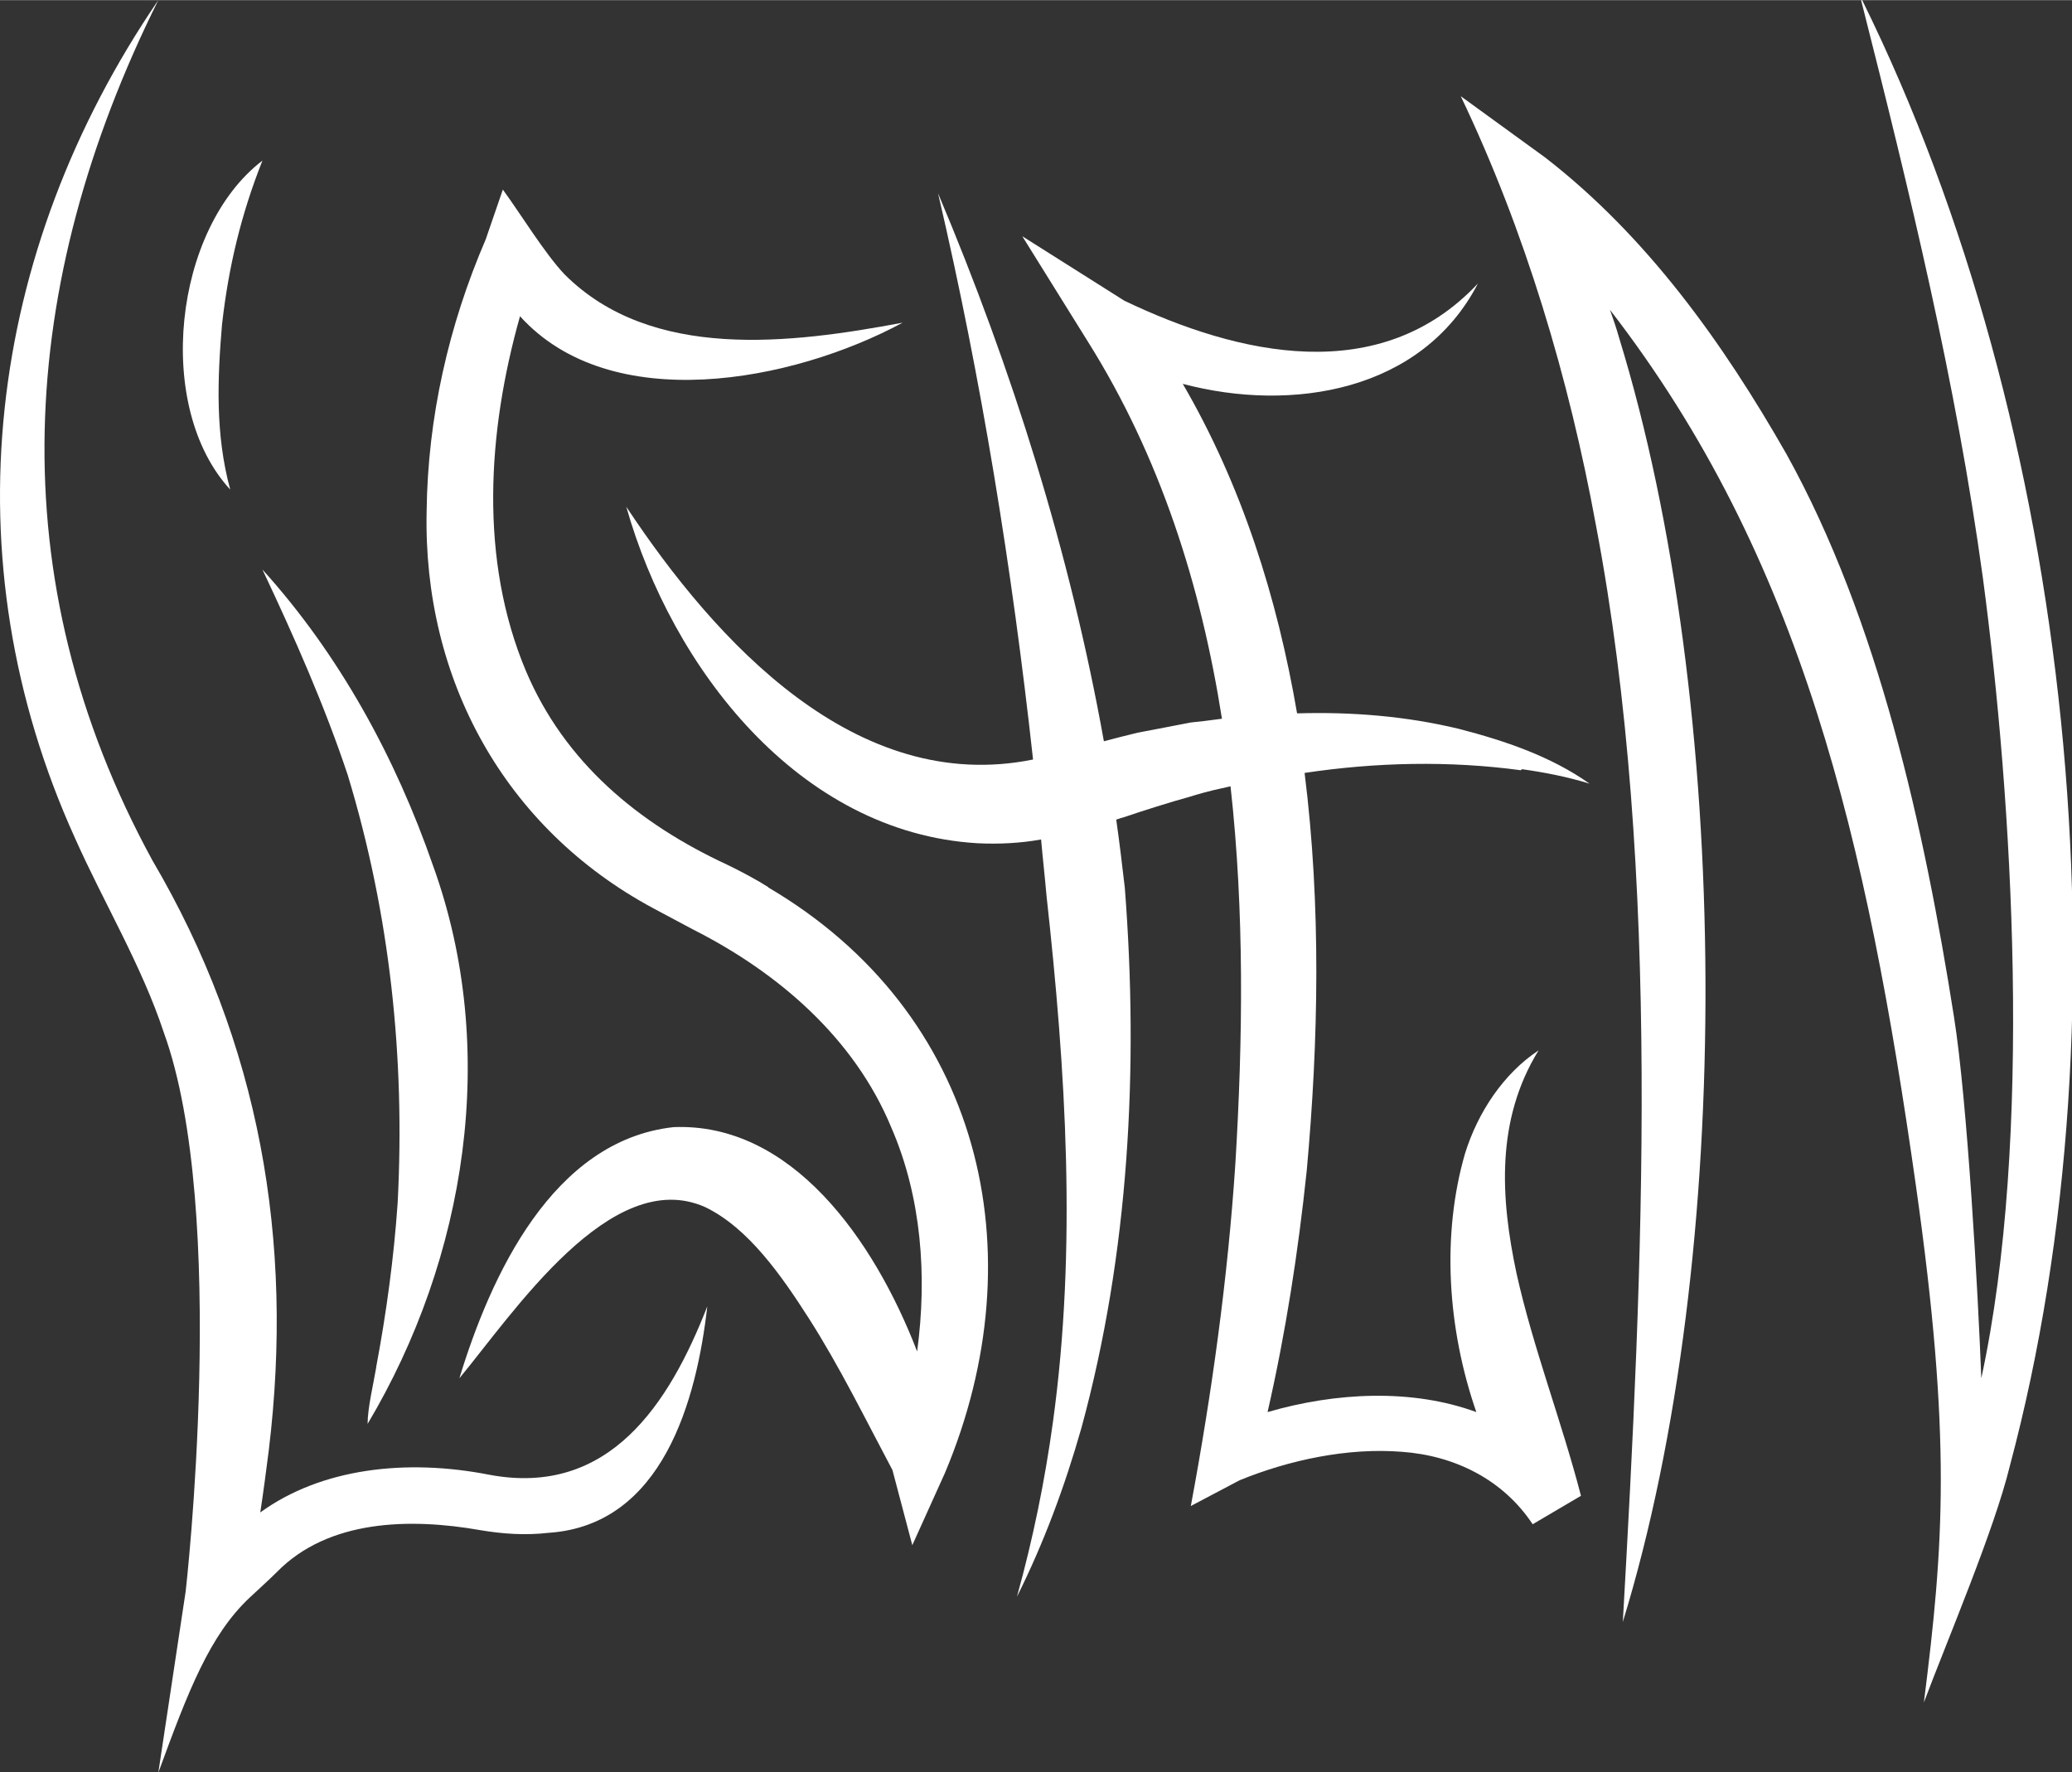 <?xml version="1.0" encoding="UTF-8"?>
<svg id="Layer_10" data-name="Layer 10" xmlns="http://www.w3.org/2000/svg" width="136.2mm" height="116.5mm" viewBox="0 0 386.1 330.2">
  <rect x="0" y="0" width="386.1" height="330.2" fill="#333333" stroke="none"/>
  <defs>
    <style>
      .cls-1 {
        fill: #fff;
        stroke-width: 0px;
      }
    </style>
  </defs>
  <path class="cls-1" d="M41.4,60.2c1.2-10.5,3.5-20.2,7.5-30.3-16.6,12.7-20.2,45.9-6,61.3-2.8-10.3-2.4-20.6-1.5-31.1Z"/>
  <path class="cls-1" d="M70.1,254.8c-.5,3-1.6,7.5-1.6,10.5,18.4-30.9,24.6-69.7,12.2-104-7-20.2-17.5-39.4-31.8-55.2,6,12.7,11.6,25.4,15.9,38.3,7.9,26,10.7,52.8,9.3,79.7-.7,10.2-2.1,20.5-4,30.6Z"/>
  <path class="cls-1" d="M91.3,274.8c-15.7-3.1-31.5-1.2-42.8,7,.6-3.9,1.1-7.8,1.6-11.7,4.7-38.9-1.7-75.8-21.7-109.8C-.3,107.7,3.2,52.9,29.5,0-2.5,46.9-9.7,104,14,156.2c5.3,11.9,12.4,23.7,16.5,36.1,12.2,33.5,4.1,104.2,4.1,104.2l-5.1,33.8c5.6-15.3,9.6-25.7,17.1-32.7h0c1.7-1.6,3.5-3.2,5-4.7,9.6-9.8,24.8-10.1,37.9-7.8,4.1.7,8.4,1,12.7.5,21.3-1.4,27.6-24.7,29.6-42.2-7.1,18.2-18.3,35.5-40.5,31.4Z"/>
  <path class="cls-1" d="M143.2,165.3c-2.2-1.4-5.4-3.1-7.7-4.2-16.6-7.7-30.3-19.1-37.5-36.1-8.7-20.7-7.2-44.5-1.1-66.1,16.9,18.7,50.7,12.3,71.3,1.2-20.8,3.9-46.8,7.2-63-9-3.7-3.9-8.2-11.3-11.5-15.8,0,0-3.2,9.3-3.2,9.3-6.9,16-10.8,33.2-11,50.6-.7,31.3,14.5,59.1,42.2,74,0,0,7.5,4,7.5,4,15.8,8,30,20.2,36.9,36.9,5.6,12.9,6.7,27.6,4.8,41.7-8.1-21-23.5-42.7-45.4-41.8-22.6,2.5-34.1,27.8-39.9,46.8,10.1-12.2,28.3-39.7,45.8-31.9,8.1,3.9,14.3,12.9,19.3,20.7,5.7,8.9,10.6,18.9,15.6,28.3,0,0,3.7,14,3.7,14,0,0,6.1-13.5,6.1-13.5,17.3-41.2,6.7-85.8-33-109.1Z"/>
  <path class="cls-1" d="M346.8,0c9.1,35.9,17.7,71.2,22.7,107.7,5.5,41.3,9.4,104.2-.3,149.1-.6-15.9-2.6-51.7-5.1-67.4-5.5-34.9-14-73.8-31.2-104.8-11.8-20.7-26-40.6-45-55.3,0,0-15.7-11.4-15.7-11.4,12,25.1,20.2,52.7,25.2,80,12.3,64.7,8.7,138.9,5,204.3,21-68.4,20.3-171-.7-239.3-.5-1.8-1.1-3.5-1.7-5.2,35.8,46.3,47.9,99.1,57,163.1,6.7,47.3,5.2,67,1.5,96.4,4.4-11.7,13.1-32.1,16-44,22.9-85.7,11.7-193.8-27.5-273.2Z"/>
  <path class="cls-1" d="M283.6,143.3c4.2.6,8.4,1.4,12.6,2.7-7.2-5.1-15.8-8-24.3-10.2-9.9-2.4-20.1-3.2-30.2-2.9-3.7-21.6-10.3-42.5-21.3-61.4,20.4,5.4,44.6,1.4,55-18.7-18.2,19.4-44.6,13.4-65.9,3.2l-19-12s12.2,19.6,12.2,19.6c13.5,21.5,21.1,45.5,25,70.3-2.2.3-4.6.6-5.8.7-2.1.4-7.7,1.5-9.9,1.9-2,.5-4.1,1-6.3,1.6-6.3-35.1-17.1-69.4-30.9-102.1,8.1,34.7,13.8,70,17.7,105.5-33,6.7-59.1-21.9-75.8-47.1,8.5,30,32.1,60.7,65.4,62.7,4,.2,8,0,11.9-.7.3,3.5.7,6.9,1,10.4,3.6,32.6,5.7,65.6,1.2,98.2-1.5,10.9-3.7,21.7-6.7,32.5,5-10,8.9-20.5,12-31.4,8.9-32.6,10.7-67.1,8.1-100.7-.5-4.3-1-8.5-1.6-12.7.6-.2,1.2-.4,1.6-.5,2.9-1,8.9-2.9,11.9-3.7,1.5-.5,4.5-1.3,6-1.6.6-.1,1.2-.3,1.8-.4,2.6,23.4,2.3,47.2.9,70.3-1.4,21.3-4.4,42.9-8.3,63.8l9.1-4.8c9.3-3.8,20.2-6.1,30.2-5.3,9.9.7,18.9,5.2,24.4,13.5l9-5.3c-3.6-13.9-8.9-27.5-12-41.4-3-14.1-3.9-28.6,4.1-41.6-6.5,4.3-11.3,11.5-13.7,19.2-4.4,15.2-3.3,32.6,2.1,48.2-12-4.4-26.2-3.7-38.9,0,3.4-14.9,5.7-29.8,7.3-45,2.2-24.1,2.7-49.4-.4-74.1,13.3-2,27-2.3,40.3-.5Z"/>
</svg>